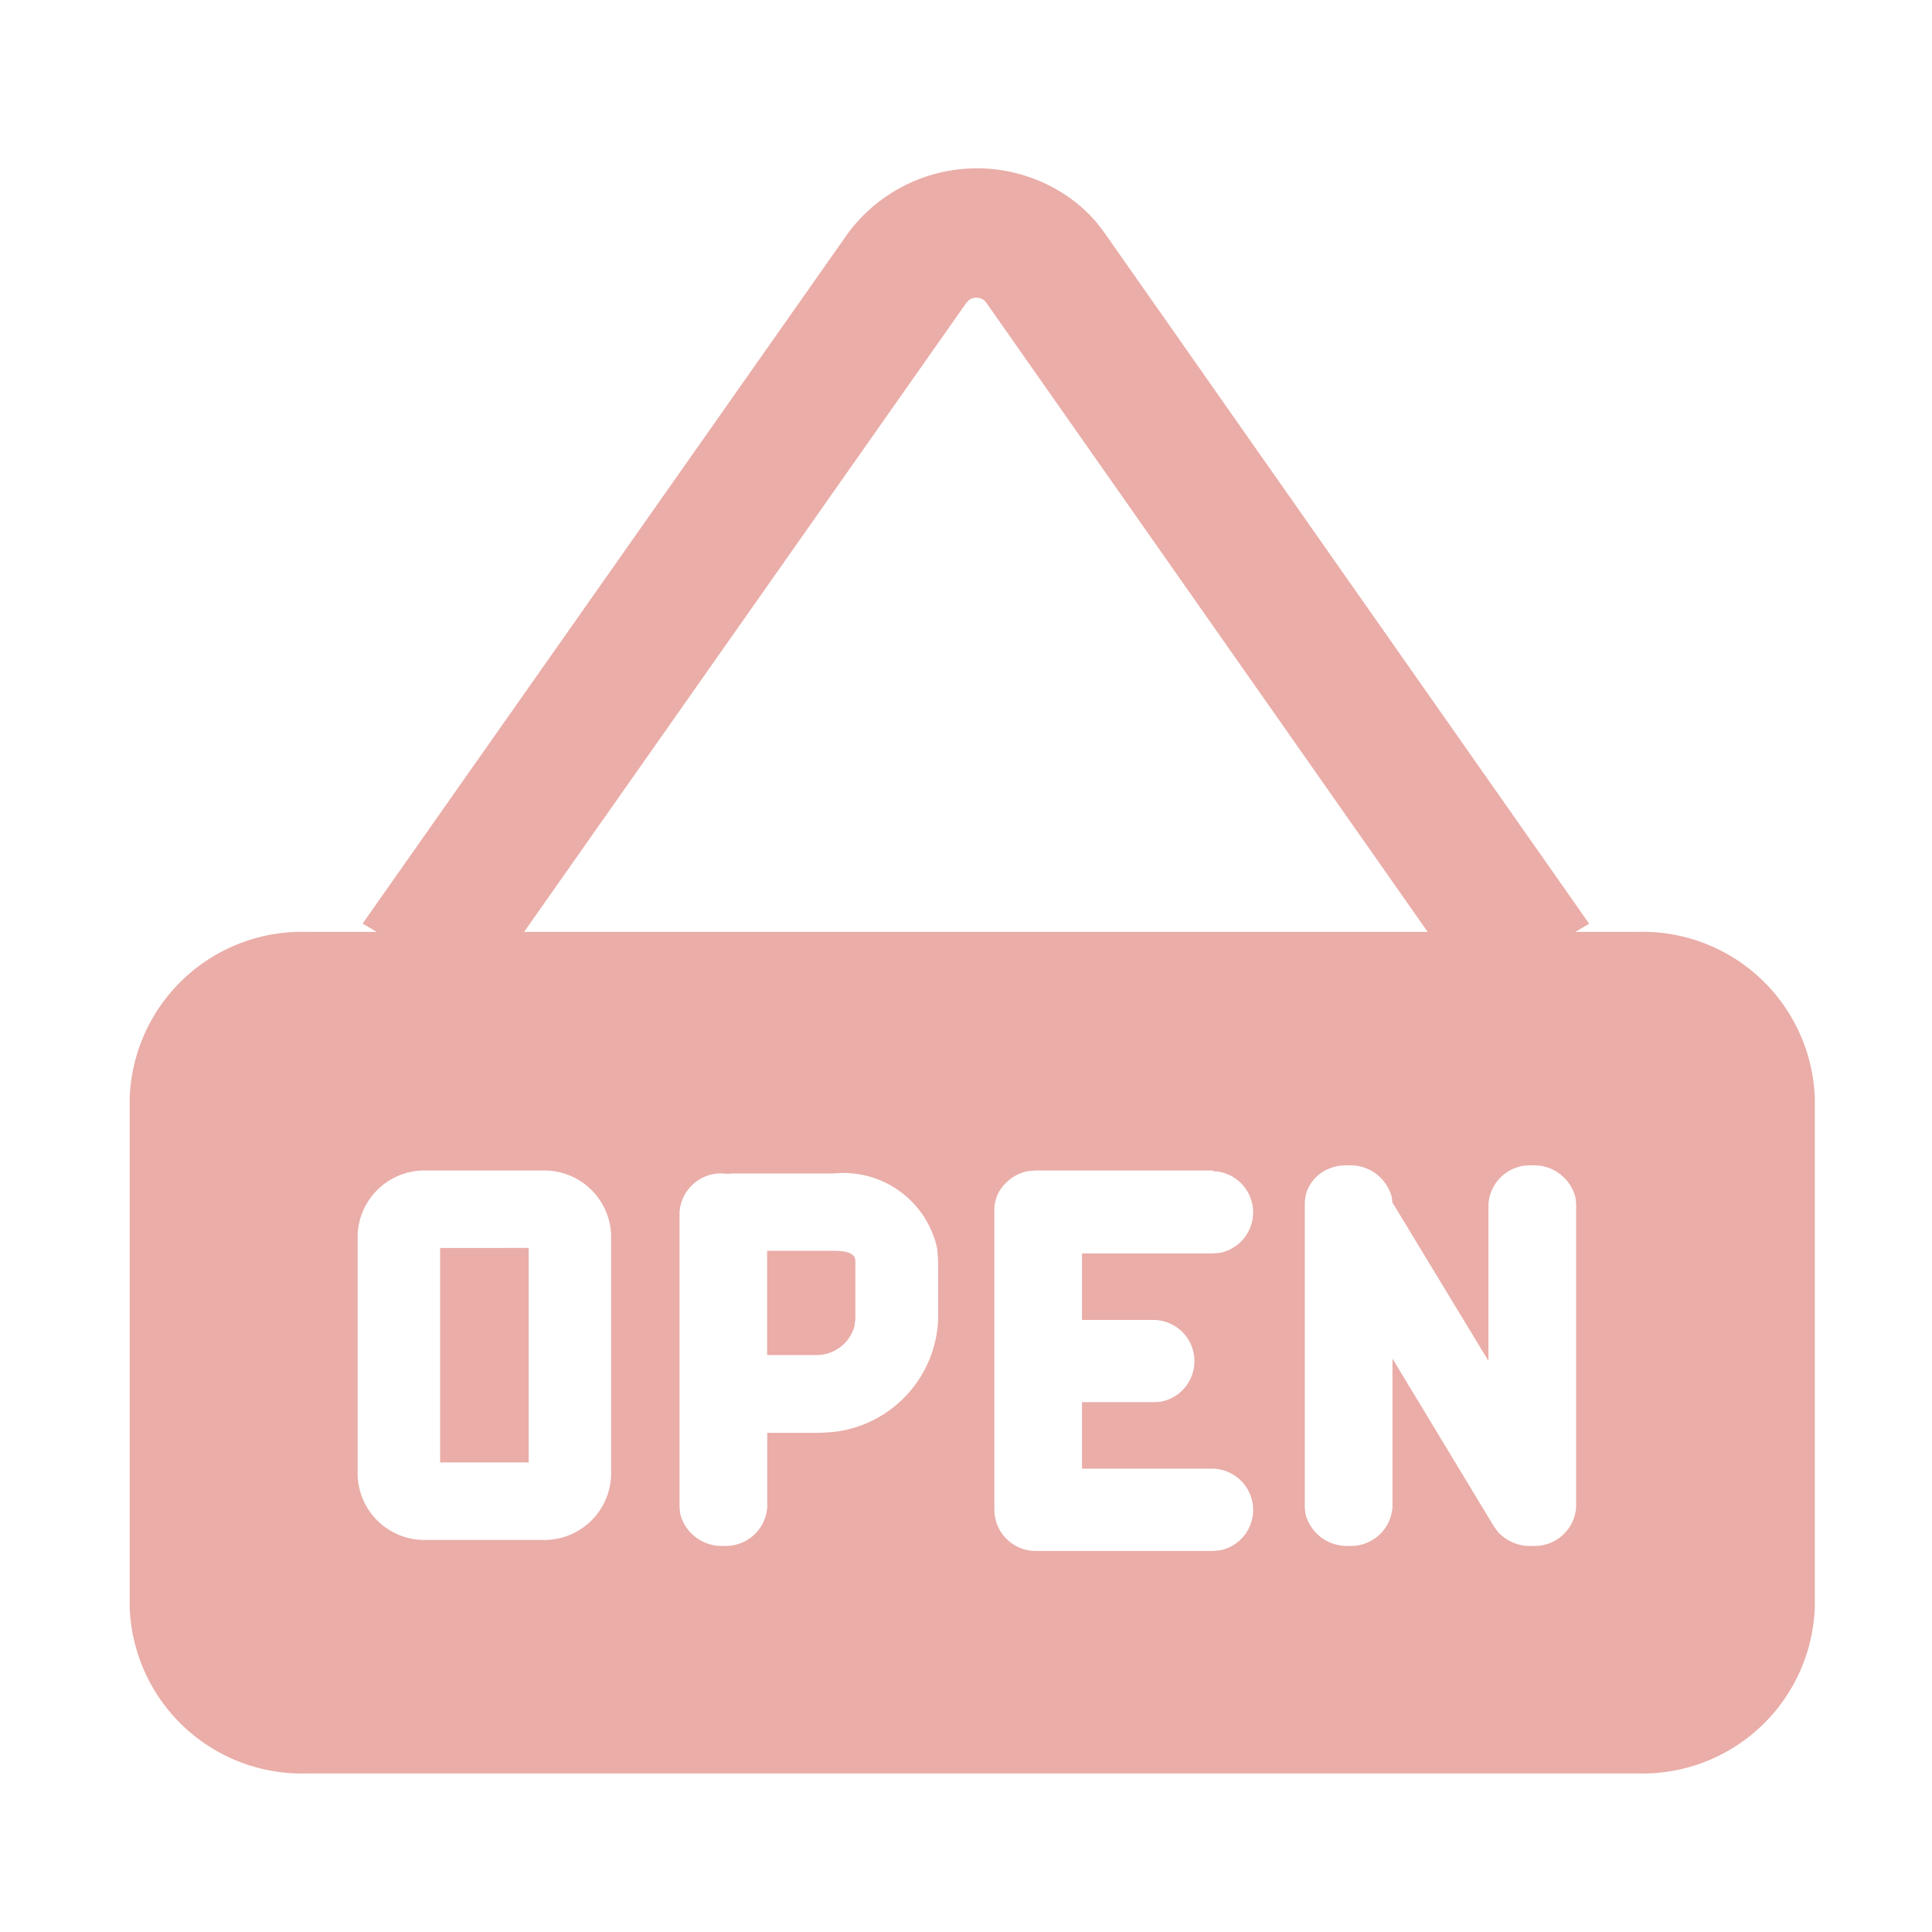 <svg xmlns="http://www.w3.org/2000/svg" id="icon_title_store" width="26" height="26" viewBox="0 0 26 26">
    <defs>
        <style>
            .cls-2{fill:#eaada8}
        </style>
    </defs>
    <path id="Rectangle_62" fill="none" d="M0 0H26V26H0z" data-name="Rectangle 62"/>
    <path id="Path-25" d="M9.658 2.407a2.161 2.161 0 0 1 2.833-.56 2 2 0 0 1 .51.431l.1.131 6.524 9.3-1.59.941-6.524-9.3a.152.152 0 0 0-.047-.043.169.169 0 0 0-.184.009l-.034.034-6.538 9.3-1.589-.943z" class="cls-2" transform="translate(1.761 .722)"/>
    <path id="Combined-Shape" d="M21.612 6.7A2.319 2.319 0 0 1 24 8.946v6.834a2.319 2.319 0 0 1-2.387 2.245H3.709a2.319 2.319 0 0 1-2.387-2.245V8.946A2.319 2.319 0 0 1 3.709 6.7zM15.9 9.911h-2.387l-.09.007a.555.555 0 0 0-.306.159.488.488 0 0 0-.158.355V14.476a.555.555 0 0 0 .554.555H15.9l.09-.007a.555.555 0 0 0-.09-1.1h-1.762v-.895h.972l.09-.007a.555.555 0 0 0-.09-1.1h-.972v-.895H15.9l.09-.007a.555.555 0 0 0-.09-1.1zm-5.1.04H9.428l-.057.005-.059-.005a.559.559 0 0 0-.59.521v3.969l.008.085a.573.573 0 0 0 .582.437.559.559 0 0 0 .59-.521v-1h.7l.2-.013a1.588 1.588 0 0 0 1.4-1.511v-.787l-.012-.165a1.29 1.29 0 0 0-1.39-1.015zm6.929-.109H17.7a.579.579 0 0 0-.288.068.52.52 0 0 0-.26.321l-.009.043v-.021.025l-.007.061v-.043 4.145l.008.085a.573.573 0 0 0 .582.437.559.559 0 0 0 .59-.521v-2l1.365 2.258.057.077a.58.58 0 0 0 .46.186.559.559 0 0 0 .59-.521v-4.078l-.008-.085a.573.573 0 0 0-.582-.437.559.559 0 0 0-.59.521v2.111l-1.294-2.135-.005-.06a.573.573 0 0 0-.582-.437zm-10.852.069H5.314a.9.9 0 0 0-.924.869v3.234a.9.9 0 0 0 .924.869h1.563a.9.9 0 0 0 .924-.869V10.78a.9.9 0 0 0-.924-.869zm-.185 1.042v2.887H5.5v-2.886zm3.209.039h.9c.22 0 .287.058.287.135v.787l-.014.1a.53.53 0 0 1-.473.38h-.7z" class="cls-2" transform="translate(.423 5.841)"/>
</svg>
